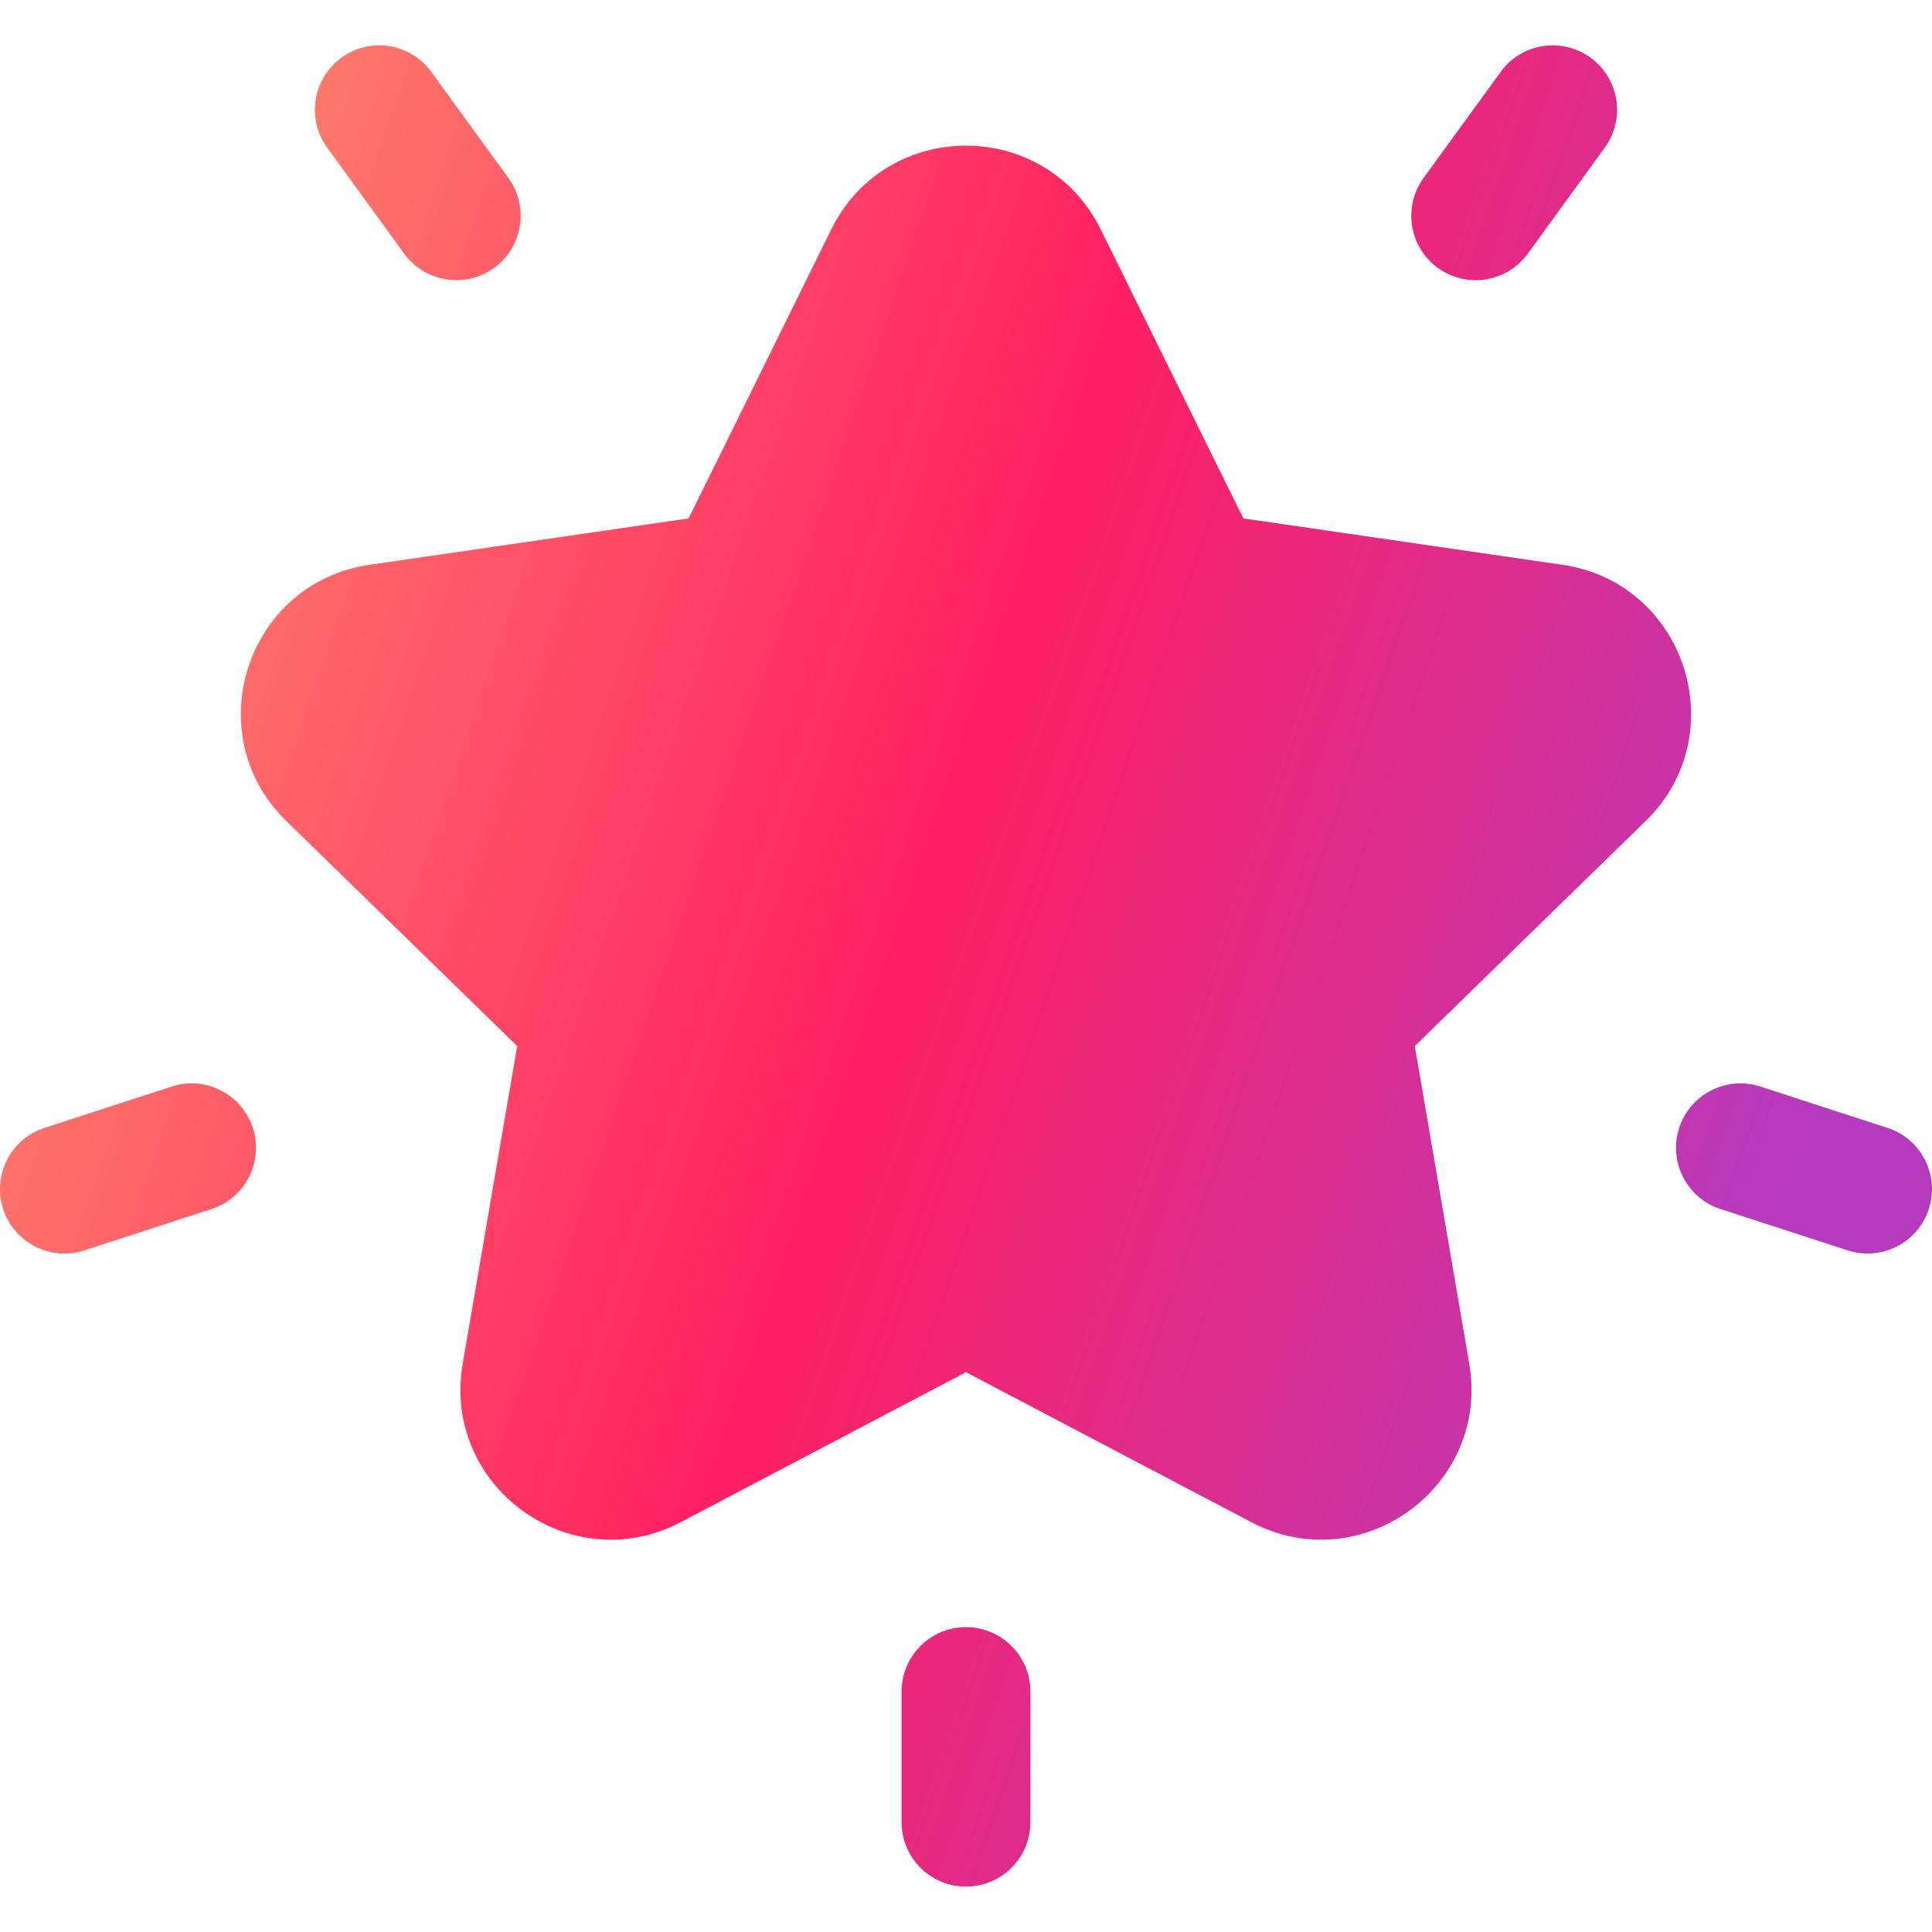 <svg width="30" height="30" viewBox="0 0 30 30" fill="none" xmlns="http://www.w3.org/2000/svg">
<g clip-path="url(#clip0_13_676)">
<path d="M24.26 8.77L19.307 8.05L17.092 3.562C16.237 1.829 13.763 1.828 12.908 3.562L10.693 8.05L5.74 8.77C3.827 9.048 3.062 11.4 4.447 12.75L8.031 16.243L7.185 21.176C6.858 23.081 8.859 24.535 10.57 23.636L15 21.307L19.43 23.636C21.143 24.536 23.141 23.076 22.815 21.176L21.969 16.243L25.553 12.75C26.937 11.401 26.173 9.048 24.26 8.77ZM7.894 2.763L6.698 1.117C6.374 0.67 5.748 0.571 5.302 0.896C4.855 1.22 4.756 1.846 5.08 2.292L6.276 3.938C6.601 4.385 7.227 4.484 7.673 4.16C8.12 3.835 8.219 3.21 7.894 2.763ZM3.926 17.514C3.755 16.989 3.191 16.701 2.666 16.872L0.691 17.514C0.166 17.684 -0.121 18.248 0.049 18.774C0.22 19.3 0.785 19.586 1.309 19.416L3.284 18.774C3.809 18.604 4.096 18.039 3.926 17.514ZM24.698 0.896C24.252 0.571 23.626 0.67 23.302 1.117L22.106 2.763C21.781 3.21 21.88 3.835 22.327 4.16C22.774 4.484 23.399 4.385 23.724 3.938L24.919 2.292C25.244 1.846 25.145 1.22 24.698 0.896ZM29.309 17.514L27.334 16.872C26.809 16.701 26.245 16.989 26.074 17.514C25.904 18.039 26.191 18.604 26.716 18.774L28.691 19.416C29.215 19.586 29.78 19.3 29.951 18.774C30.121 18.248 29.834 17.684 29.309 17.514ZM15 25.266C14.448 25.266 14 25.714 14 26.266V28.295C14 28.848 14.448 29.295 15 29.295C15.552 29.295 16 28.848 16 28.295V26.266C16 25.714 15.552 25.266 15 25.266Z" fill="url(#paint0_linear_13_676)"/>
</g>
<defs>
<linearGradient id="paint0_linear_13_676" x1="6.667" y1="-15.878" x2="41.789" y2="-3.85" gradientUnits="userSpaceOnUse">
<stop stop-color="#FE936E"/>
<stop offset="0.451" stop-color="#FF2061"/>
<stop offset="0.842" stop-color="#B53ABF"/>
</linearGradient>
<clipPath id="clip0_13_676">
<rect width="30" height="30" fill="white"/>
</clipPath>
</defs>
</svg>
